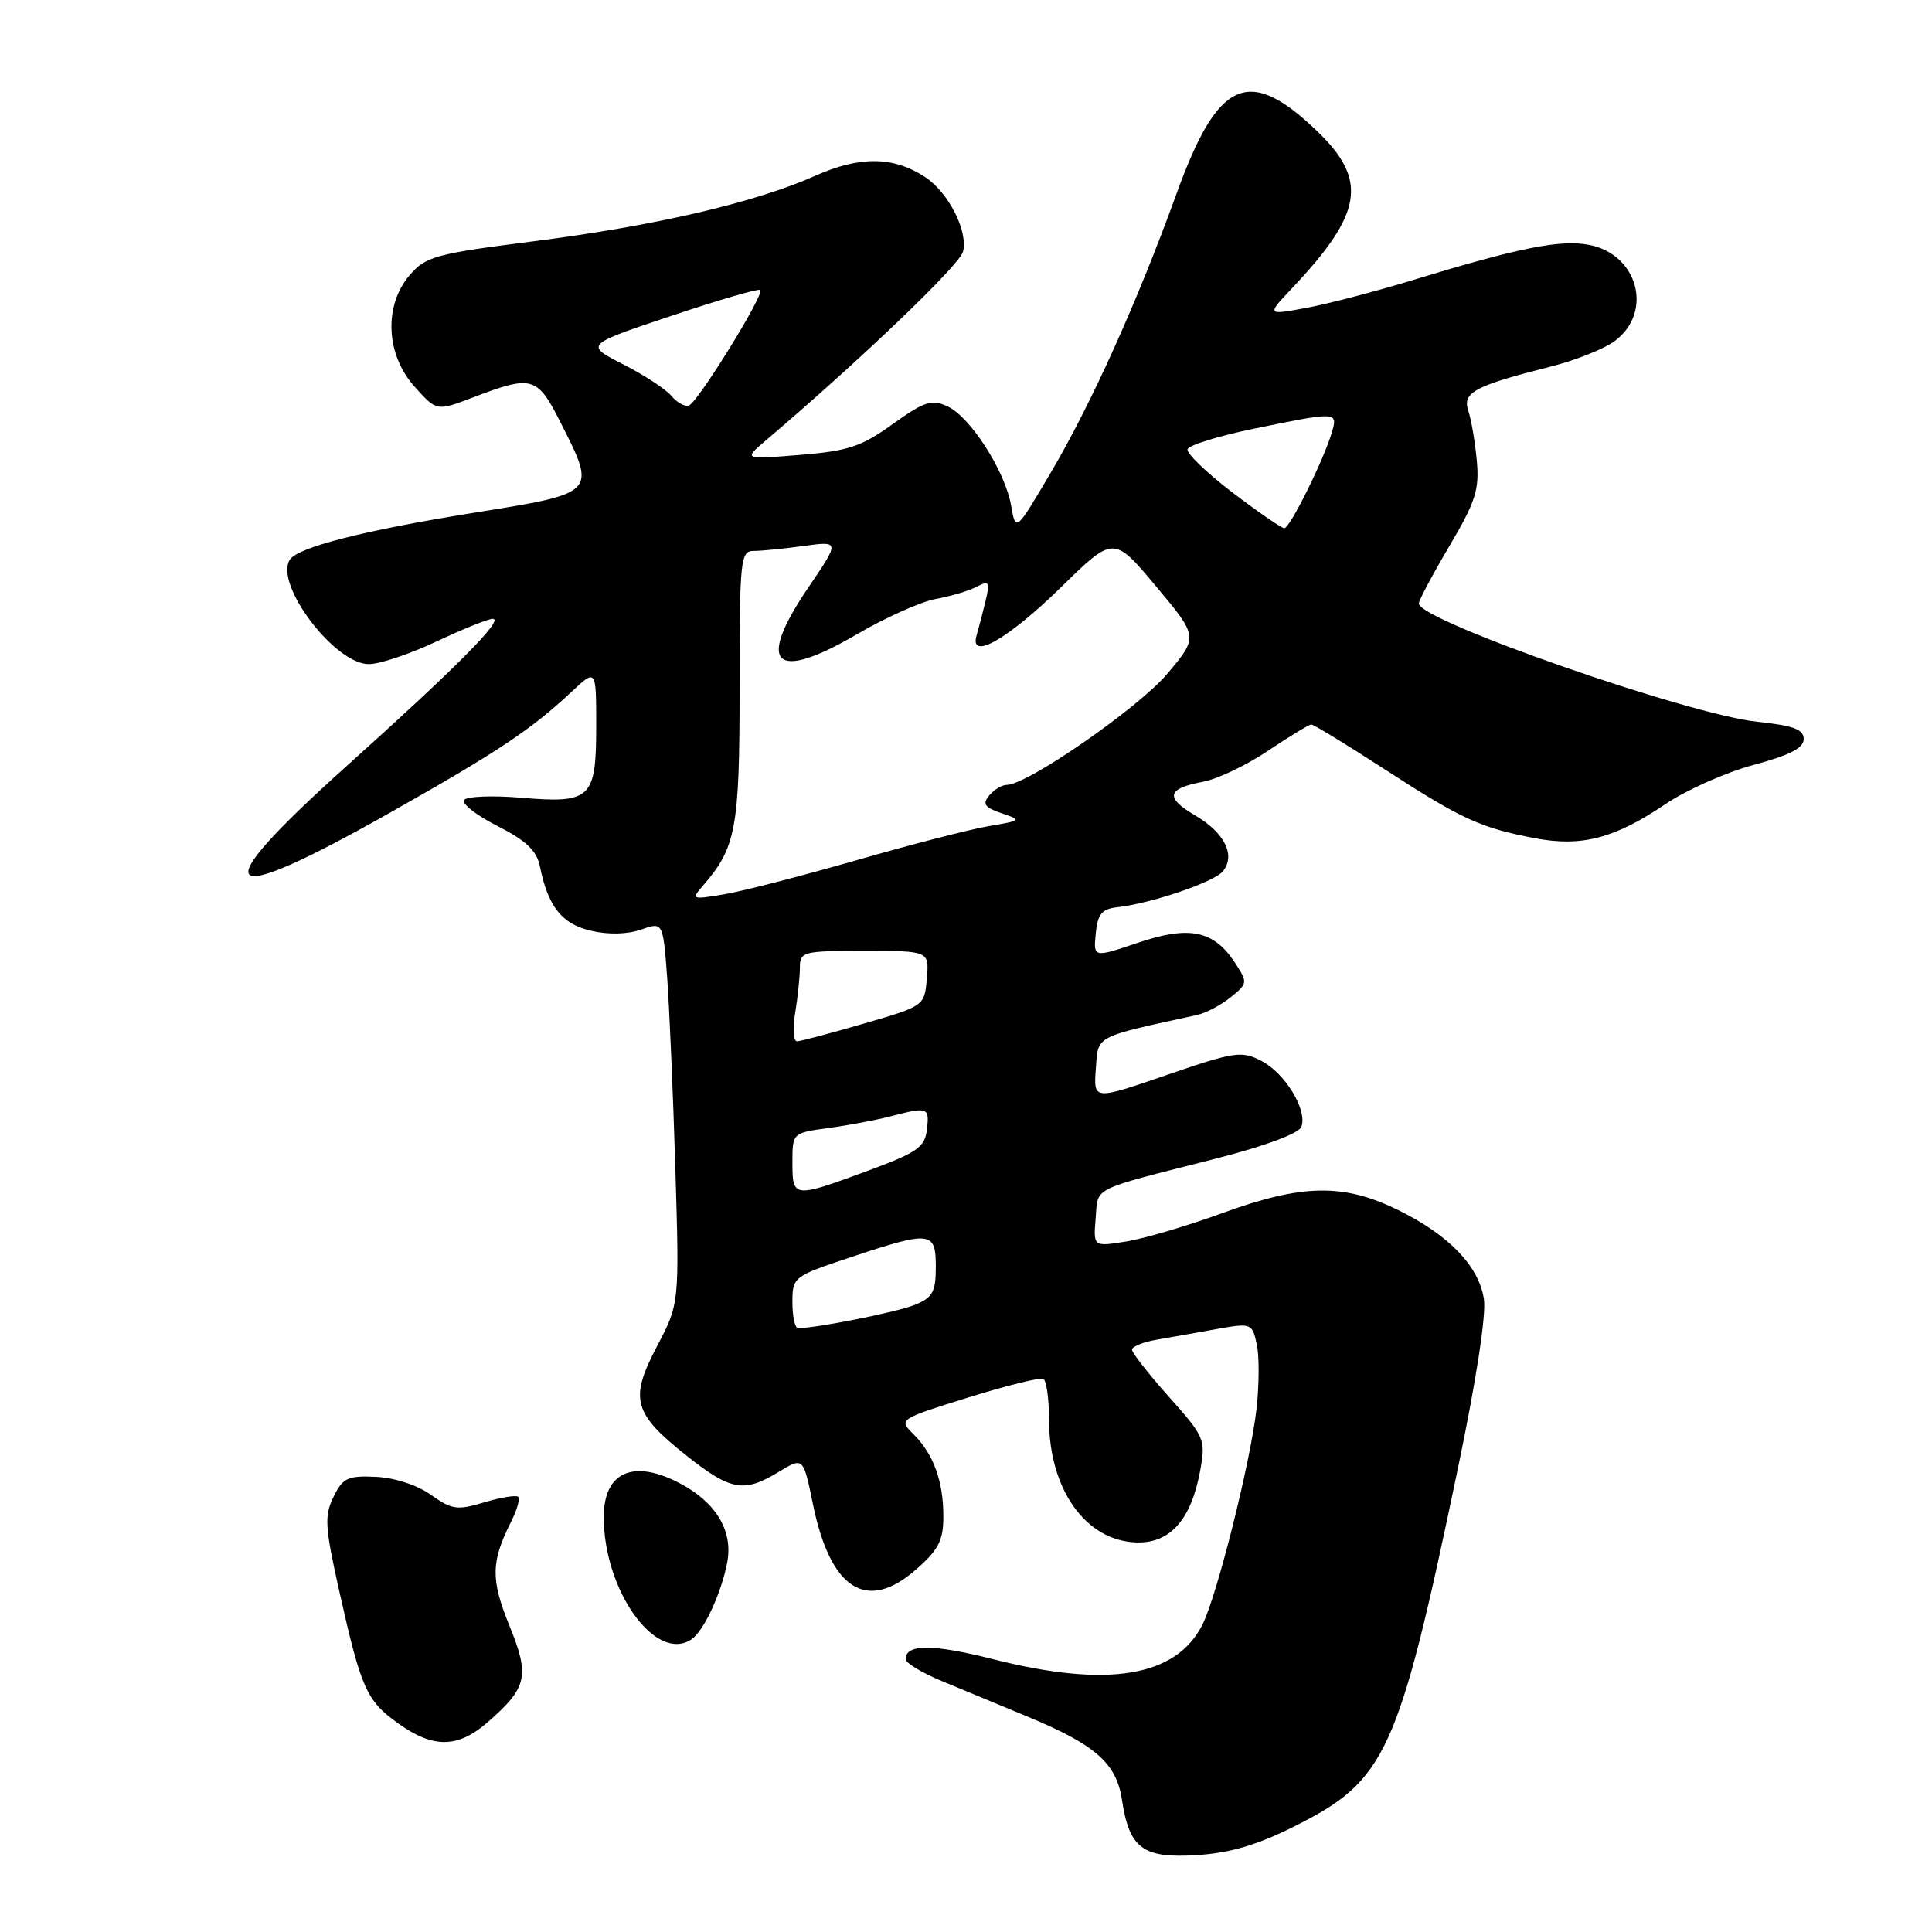<?xml version="1.0" encoding="UTF-8" standalone="no"?>
<!DOCTYPE svg PUBLIC "-//W3C//DTD SVG 1.1//EN" "http://www.w3.org/Graphics/SVG/1.1/DTD/svg11.dtd" >
<svg xmlns="http://www.w3.org/2000/svg" xmlns:xlink="http://www.w3.org/1999/xlink" version="1.1" viewBox="0 0 256 256">
 <g >
 <path fill="currentColor"
d=" M 171.60 241.96 C 183.66 235.91 185.28 232.37 193.09 195.00 C 195.60 183.00 196.96 174.19 196.62 172.09 C 195.92 167.71 191.94 163.61 185.21 160.31 C 178.00 156.79 172.57 156.88 162.00 160.73 C 157.32 162.44 151.56 164.14 149.18 164.51 C 144.87 165.20 144.87 165.20 145.18 161.43 C 145.54 157.18 144.26 157.82 161.19 153.50 C 167.58 151.87 172.10 150.19 172.43 149.32 C 173.28 147.12 170.31 142.21 167.13 140.57 C 164.51 139.21 163.60 139.35 154.60 142.44 C 144.90 145.78 144.90 145.78 145.20 141.64 C 145.53 137.14 144.88 137.49 158.62 134.49 C 159.79 134.23 161.79 133.18 163.07 132.14 C 165.34 130.31 165.35 130.19 163.65 127.58 C 160.83 123.28 157.61 122.61 150.78 124.92 C 144.88 126.91 144.88 126.91 145.19 123.70 C 145.44 121.13 145.99 120.45 148.00 120.22 C 152.45 119.74 160.85 116.89 162.02 115.47 C 163.77 113.37 162.30 110.37 158.40 108.07 C 154.32 105.67 154.60 104.49 159.44 103.58 C 161.35 103.22 165.22 101.37 168.05 99.46 C 170.89 97.56 173.45 96.00 173.76 96.00 C 174.07 96.00 178.48 98.69 183.56 101.99 C 193.75 108.59 196.19 109.70 203.39 111.07 C 209.56 112.24 213.92 111.11 220.63 106.58 C 223.45 104.67 228.74 102.32 232.38 101.35 C 237.15 100.07 239.00 99.12 239.00 97.93 C 239.00 96.65 237.64 96.14 232.86 95.64 C 223.72 94.69 188.00 82.21 188.00 79.97 C 188.00 79.56 189.82 76.13 192.05 72.36 C 195.53 66.46 196.04 64.87 195.68 61.00 C 195.45 58.52 194.94 55.56 194.55 54.40 C 193.75 52.01 195.43 51.11 205.46 48.58 C 208.73 47.76 212.56 46.23 213.96 45.19 C 219.11 41.37 217.04 33.66 210.53 32.44 C 206.72 31.73 201.31 32.81 187.31 37.08 C 182.25 38.63 175.80 40.31 172.97 40.82 C 167.83 41.76 167.83 41.76 171.26 38.13 C 180.60 28.24 181.29 23.85 174.50 17.35 C 165.46 8.68 161.39 10.49 155.92 25.60 C 150.75 39.89 144.62 53.49 139.26 62.58 C 134.59 70.50 134.59 70.50 133.98 67.00 C 133.18 62.41 128.56 55.21 125.52 53.83 C 123.44 52.88 122.46 53.20 118.28 56.20 C 114.14 59.18 112.39 59.76 105.98 60.28 C 98.50 60.89 98.50 60.89 101.50 58.34 C 113.96 47.75 127.14 35.14 127.60 33.36 C 128.31 30.66 125.69 25.50 122.58 23.46 C 118.36 20.70 113.96 20.65 108.00 23.30 C 100.03 26.85 86.86 29.91 70.72 31.97 C 57.74 33.62 56.41 33.98 54.30 36.44 C 50.83 40.47 51.11 46.98 54.93 51.23 C 57.86 54.50 57.86 54.50 62.68 52.66 C 70.53 49.67 71.17 49.85 74.25 55.93 C 79.06 65.42 79.16 65.32 62.75 67.95 C 48.12 70.30 39.41 72.53 38.39 74.18 C 36.36 77.46 44.36 88.00 48.87 88.00 C 50.31 88.00 54.35 86.65 57.84 85.00 C 61.33 83.35 64.68 82.00 65.29 82.00 C 66.88 82.00 60.47 88.45 45.75 101.67 C 26.77 118.72 28.81 120.63 51.99 107.51 C 66.15 99.50 70.41 96.65 75.75 91.65 C 79.00 88.61 79.00 88.61 79.00 96.18 C 79.00 105.85 78.33 106.49 69.00 105.70 C 65.17 105.38 61.79 105.53 61.48 106.02 C 61.18 106.52 63.18 108.07 65.95 109.47 C 69.69 111.37 71.11 112.71 71.53 114.76 C 72.62 120.13 74.42 122.41 78.27 123.32 C 80.59 123.87 83.10 123.81 84.92 123.18 C 87.84 122.16 87.84 122.16 88.39 129.33 C 88.68 133.27 89.18 144.65 89.48 154.62 C 90.03 172.74 90.03 172.74 87.05 178.40 C 83.37 185.40 83.89 187.28 91.04 192.94 C 96.85 197.53 98.59 197.83 103.19 195.03 C 106.44 193.06 106.44 193.06 107.71 199.27 C 110.03 210.65 114.85 213.71 121.40 207.95 C 124.36 205.36 125.00 204.11 125.00 200.96 C 125.00 196.27 123.72 192.72 121.07 190.07 C 119.06 188.06 119.06 188.06 128.28 185.18 C 133.35 183.60 137.84 182.49 138.25 182.71 C 138.66 182.94 139.00 185.36 139.00 188.09 C 139.00 197.33 143.85 204.17 150.57 204.38 C 155.03 204.53 157.83 201.39 159.02 194.91 C 159.78 190.74 159.65 190.43 154.90 185.10 C 152.21 182.08 150.00 179.26 150.00 178.85 C 150.00 178.43 151.46 177.83 153.25 177.52 C 155.04 177.21 158.62 176.58 161.20 176.11 C 165.81 175.29 165.91 175.33 166.53 178.12 C 166.87 179.68 166.85 183.55 166.49 186.73 C 165.68 193.82 161.24 211.50 159.32 215.29 C 155.82 222.21 146.79 223.70 131.62 219.86 C 123.60 217.83 120.00 217.82 120.00 219.85 C 120.00 220.35 122.14 221.64 124.75 222.73 C 127.36 223.81 132.46 225.93 136.08 227.43 C 145.17 231.19 147.93 233.63 148.67 238.50 C 149.64 244.94 151.44 246.27 158.60 245.81 C 163.02 245.53 166.60 244.47 171.60 241.96 Z  M 64.61 228.21 C 69.88 223.62 70.22 222.09 67.50 215.41 C 65.01 209.30 65.05 206.94 67.71 201.66 C 68.50 200.09 68.93 198.60 68.67 198.34 C 68.41 198.08 66.39 198.40 64.19 199.06 C 60.57 200.15 59.88 200.05 57.10 198.07 C 55.29 196.78 52.29 195.80 49.80 195.69 C 46.07 195.52 45.42 195.83 44.19 198.35 C 42.96 200.86 43.05 202.33 44.96 210.85 C 47.86 223.81 48.56 225.37 52.82 228.40 C 57.44 231.69 60.67 231.64 64.61 228.21 Z  M 91.61 217.23 C 93.26 216.14 95.64 210.99 96.38 206.91 C 97.13 202.77 94.80 198.98 89.96 196.48 C 83.85 193.32 80.00 195.08 80.00 201.02 C 80.00 210.76 86.88 220.37 91.61 217.23 Z  M 105.00 172.58 C 105.00 169.21 105.10 169.13 112.75 166.58 C 123.36 163.05 124.00 163.13 124.00 167.88 C 124.00 171.17 123.58 171.93 121.25 172.89 C 118.95 173.84 108.30 175.97 105.75 175.99 C 105.34 176.00 105.00 174.46 105.00 172.58 Z  M 105.00 154.06 C 105.00 150.12 105.00 150.12 109.75 149.47 C 112.36 149.12 116.08 148.42 118.00 147.92 C 122.97 146.63 123.17 146.70 122.82 149.68 C 122.54 152.02 121.55 152.71 115.00 155.13 C 105.13 158.77 105.00 158.76 105.00 154.06 Z  M 105.36 134.25 C 105.70 132.19 105.98 129.49 105.99 128.25 C 106.00 126.09 106.35 126.00 114.56 126.00 C 123.12 126.00 123.12 126.00 122.81 129.65 C 122.50 133.29 122.49 133.30 114.50 135.62 C 110.10 136.90 106.10 137.96 105.62 137.98 C 105.13 137.99 105.02 136.31 105.36 134.25 Z  M 93.13 117.37 C 97.54 112.31 98.00 109.80 98.00 91.05 C 98.00 74.12 98.12 73.00 99.86 73.00 C 100.88 73.00 103.87 72.71 106.50 72.34 C 111.29 71.69 111.29 71.69 107.08 77.89 C 100.14 88.11 102.60 90.44 113.55 84.04 C 117.35 81.82 122.04 79.72 123.98 79.37 C 125.92 79.02 128.35 78.30 129.39 77.76 C 131.08 76.88 131.20 77.08 130.59 79.64 C 130.21 81.21 129.68 83.25 129.41 84.17 C 128.39 87.63 133.53 84.71 140.53 77.87 C 147.56 70.98 147.56 70.98 153.18 77.69 C 158.79 84.39 158.79 84.39 154.66 89.29 C 150.84 93.81 136.13 104.00 133.41 104.00 C 132.77 104.00 131.72 104.63 131.08 105.40 C 130.14 106.53 130.46 106.99 132.71 107.76 C 135.44 108.68 135.40 108.72 131.00 109.47 C 128.53 109.89 120.60 111.93 113.40 114.01 C 106.19 116.08 98.32 118.11 95.90 118.51 C 91.66 119.22 91.56 119.18 93.13 117.37 Z  M 163.28 65.24 C 159.86 62.63 157.20 60.06 157.36 59.53 C 157.52 58.99 161.44 57.78 166.07 56.82 C 177.18 54.54 177.27 54.54 176.49 57.25 C 175.45 60.85 170.92 70.00 170.18 69.99 C 169.80 69.98 166.70 67.84 163.28 65.24 Z  M 88.96 52.46 C 88.23 51.57 85.35 49.69 82.56 48.27 C 77.50 45.69 77.50 45.69 88.93 41.86 C 95.22 39.75 100.54 38.20 100.75 38.42 C 101.32 38.99 92.44 53.35 91.28 53.74 C 90.74 53.92 89.70 53.34 88.96 52.46 Z "/>
</g>
</svg>